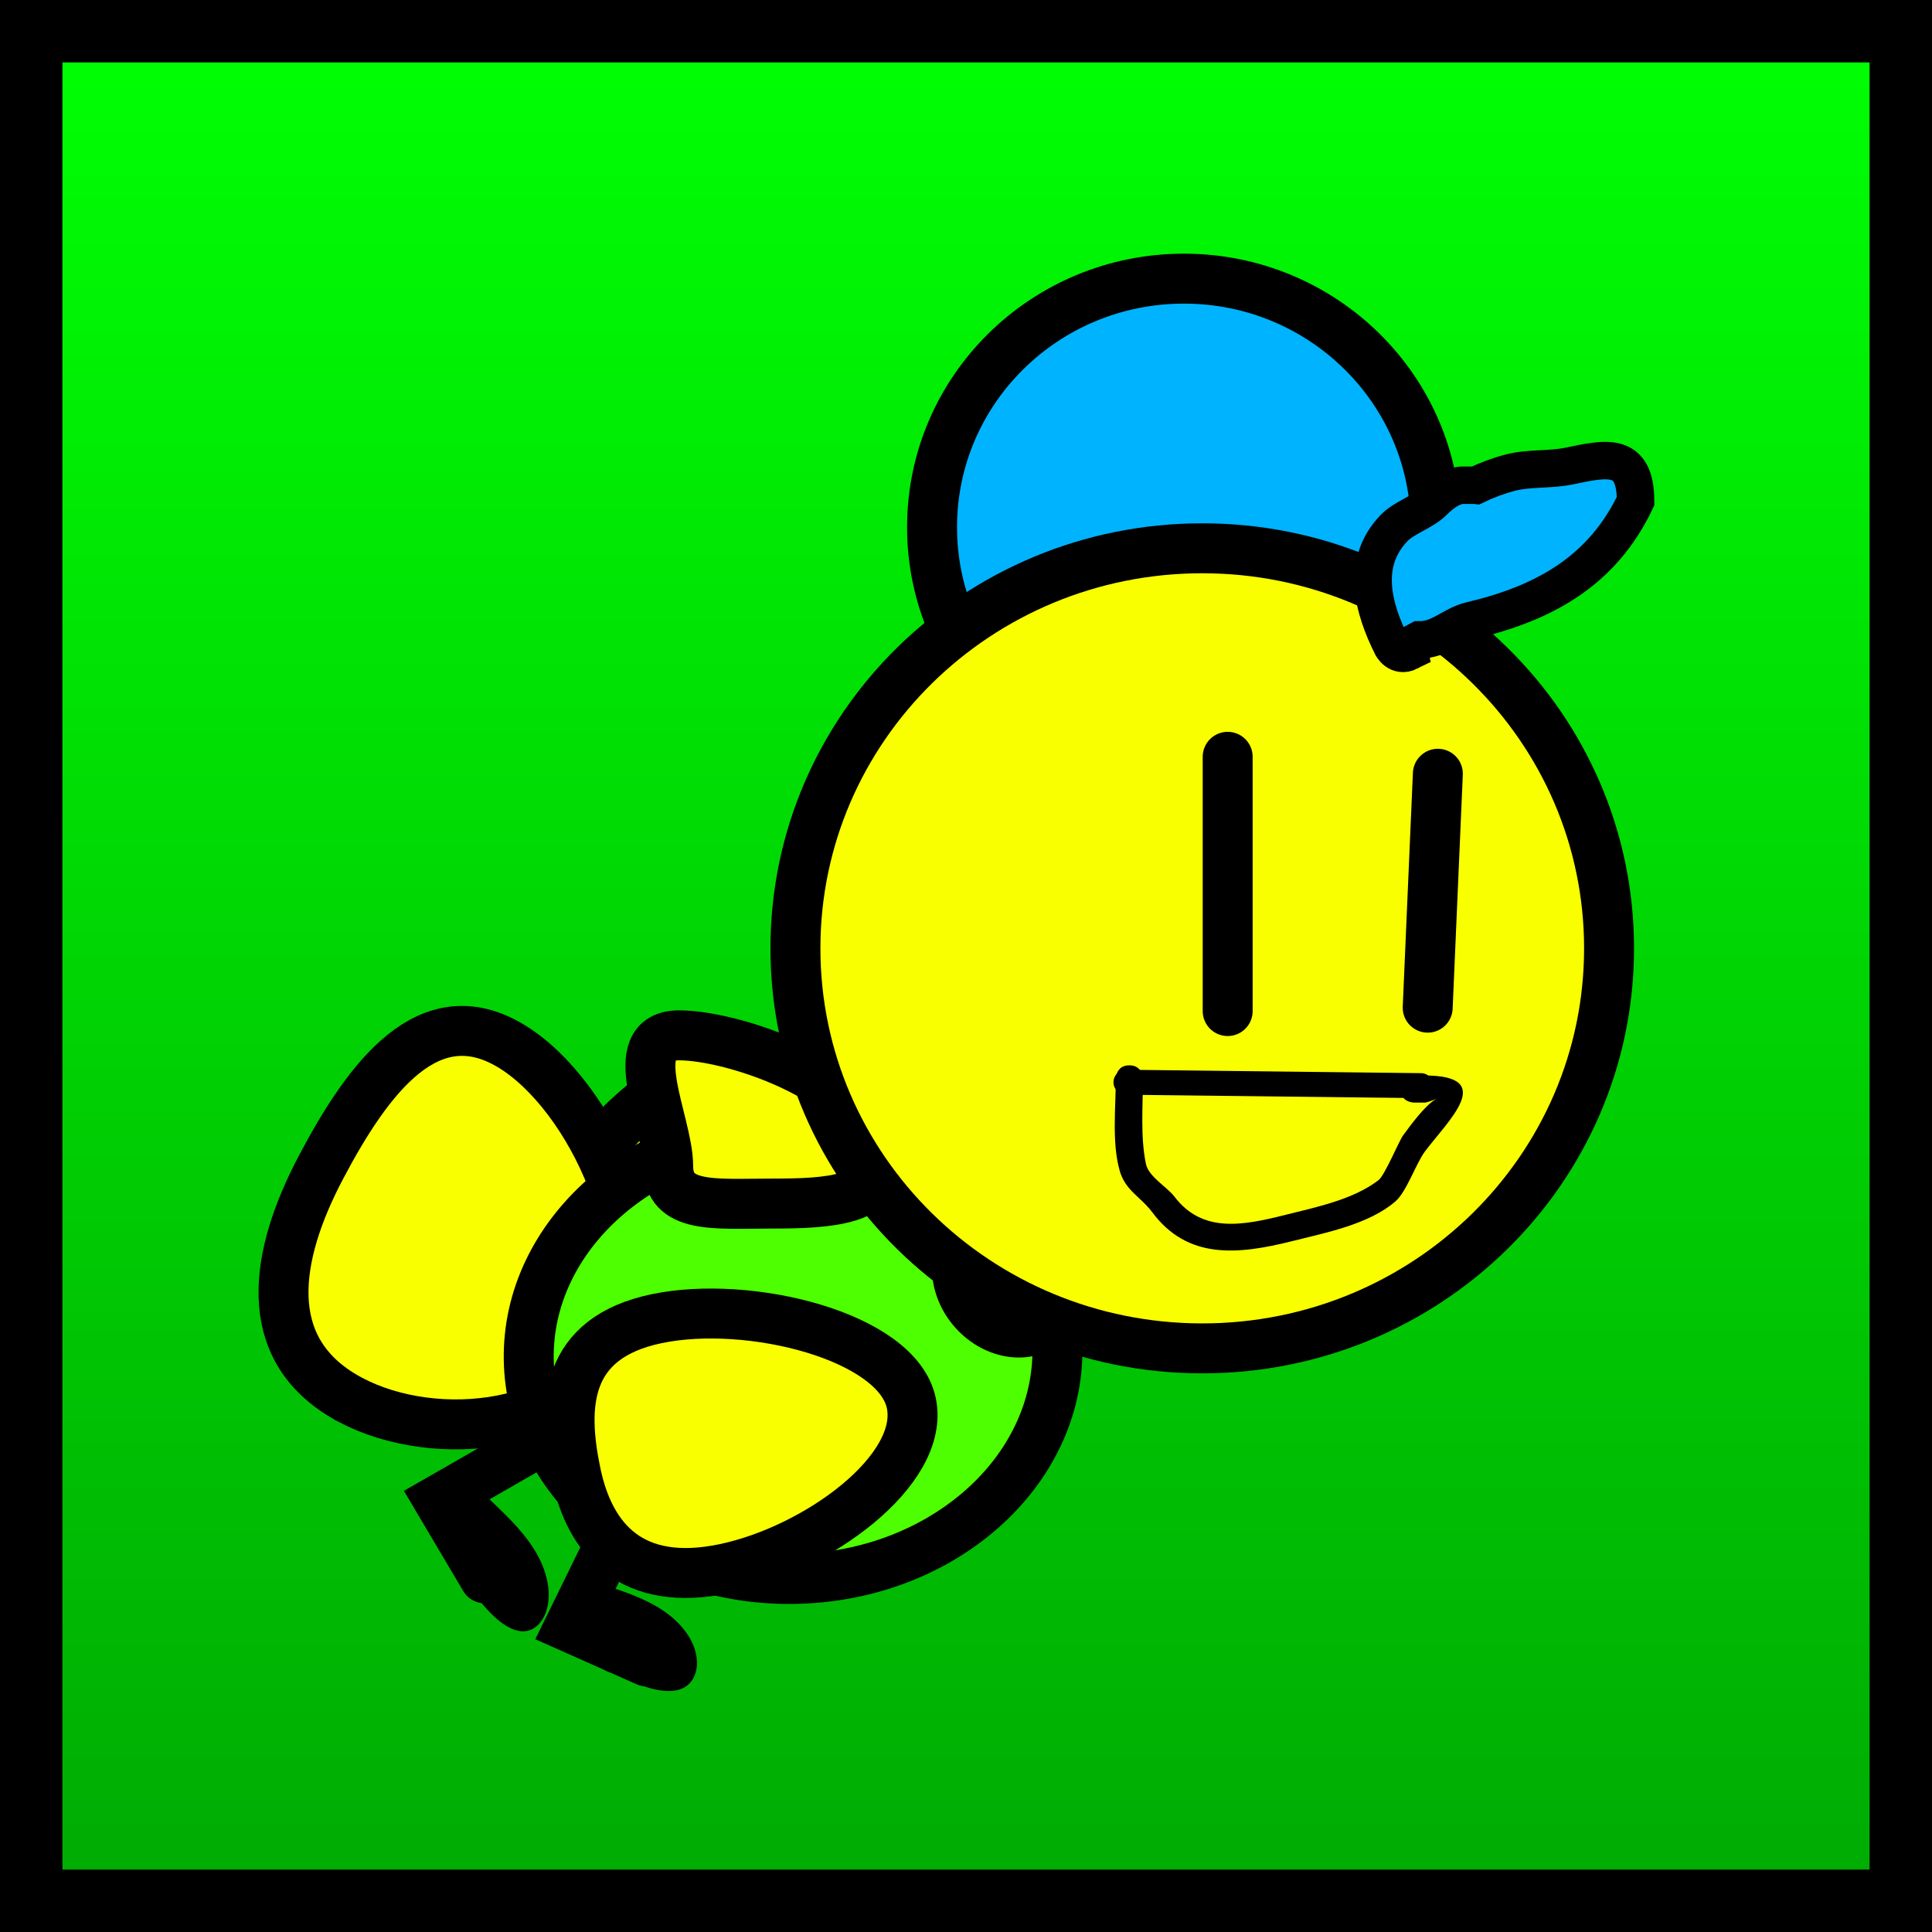 <svg version="1.1" xmlns="http://www.w3.org/2000/svg" xmlns:xlink="http://www.w3.org/1999/xlink" width="77.359" height="77.359" viewBox="0,0,77.359,77.359"><rect x="0" y="0" width="77.359" height="77.359" fill="#333333" stroke="none"/><defs><linearGradient x1="57.444" y1="189.322" x2="57.444" y2="264.181" gradientUnits="userSpaceOnUse" id="color-1"><stop offset="0" stop-color="#00ff04"/><stop offset="1" stop-color="#00ab03"/></linearGradient></defs><g transform="translate(-18.764,-188.072)"><g data-paper-data="{&quot;isPaintingLayer&quot;:true}" fill-rule="nonzero" stroke-linejoin="miter" stroke-miterlimit="10" stroke-dasharray="" stroke-dashoffset="0" style="mix-blend-mode: normal"><path d="M20.014,264.181v-74.859h74.859v74.859z" fill="url(#color-1)" stroke="#000000" stroke-width="2.5" stroke-linecap="butt"/><path d="M23.168,243.137v-35.43h69.052v35.43z" fill="none" stroke="none" stroke-width="0" stroke-linecap="butt"/><path d="M27.077,251.951v-51.761h62.709v51.761z" fill="none" stroke="none" stroke-width="0" stroke-linecap="butt"/><path d="M43.658,239.965c-2.592,-2.763 -1.829,-5.195 0.168,-7.068c1.997,-1.873 4.377,-3.221 6.969,-0.458c2.592,2.763 4.415,8.592 2.417,10.465c-1.997,1.873 -6.962,-0.176 -9.554,-2.939z" fill="#faff00" stroke="#000000" stroke-width="2" stroke-linecap="butt"/><g data-paper-data="{&quot;index&quot;:null}"><path d="M38.172,251.268l-1.858,-3.138l7.886,-4.523" fill="none" stroke="#000000" stroke-width="2" stroke-linecap="round"/><path d="M37.492,250.184c0.139,-0.604 -0.223,-0.963 -0.422,-1.844c-0.08,-0.352 -0.328,-0.863 -0.175,-1.054c0.183,-0.229 0.572,0.134 0.857,0.201c0.914,1.019 2.709,2.255 2.961,4.107c0.149,1.094 -0.426,1.913 -1.157,1.785c-0.68,-0.119 -1.367,-0.872 -1.949,-1.7c-0.073,-0.017 -0.16,-0.075 -0.257,-0.208c-0.119,-0.163 -0.161,-0.313 -0.168,-0.436c-0.101,-0.161 -0.197,-0.319 -0.287,-0.471c0,0 -0.276,-0.466 -0.028,-0.74c0.248,-0.273 0.524,0.193 0.524,0.193c0.033,0.056 0.067,0.112 0.1,0.167z" fill="#000000" stroke="none" stroke-width="0.5" stroke-linecap="butt"/></g><g><path d="M44.654,254.595l-3.101,-1.379l3.56,-7.271" fill="none" stroke="#000000" stroke-width="2" stroke-linecap="round"/><path d="M42.637,253.729c-0.111,-0.614 -0.607,-0.781 -1.159,-1.498c-0.221,-0.286 0.097,-0.33 0.168,-0.574c0.085,-0.291 -0.157,-0.444 0.147,-0.51c1.301,0.526 3.546,0.857 4.544,2.438c0.59,0.934 0.365,1.938 -0.397,2.146c-0.708,0.193 -1.681,-0.189 -2.582,-0.687c-0.078,0.017 -0.186,0.003 -0.334,-0.076c-0.182,-0.096 -0.284,-0.215 -0.341,-0.324c-0.163,-0.102 -0.321,-0.205 -0.47,-0.303c0,0 -0.458,-0.304 -0.328,-0.664c0.129,-0.36 0.587,-0.057 0.587,-0.057c0.055,0.037 0.11,0.073 0.165,0.108z" fill="#000000" stroke="none" stroke-width="0.5" stroke-linecap="butt"/></g><path d="M32.494,243.953c-3.259,-1.951 -2.785,-5.532 -0.871,-9.154c1.913,-3.622 4.326,-6.806 7.585,-4.855c3.259,1.951 6.131,8.299 4.217,11.921c-1.913,3.622 -7.672,4.04 -10.931,2.088z" fill="#faff00" stroke="#000000" stroke-width="2" stroke-linecap="butt"/><path d="M50.92,251.284c-5.842,0.259 -10.757,-3.568 -10.978,-8.549c-0.221,-4.981 4.336,-9.228 10.177,-9.487c5.842,-0.259 10.757,3.568 10.978,8.549c0.221,4.981 -4.336,9.228 -10.177,9.487z" fill="#4dff00" stroke="#000000" stroke-width="2" stroke-linecap="butt"/><path d="M60.675,241.041c-0.824,0.685 -2.157,0.438 -2.979,-0.55c-0.821,-0.988 -0.82,-2.345 0.004,-3.029c0.824,-0.685 2.157,-0.438 2.979,0.55c0.821,0.988 0.82,2.345 -0.004,3.029z" fill="#faff00" stroke="#000000" stroke-width="2" stroke-linecap="butt"/><path d="M47.771,250.883c-3.709,0.774 -5.388,-1.143 -5.947,-3.823c-0.56,-2.68 -0.472,-5.414 3.237,-6.188c3.709,-0.774 9.634,0.704 10.193,3.384c0.56,2.68 -3.775,5.853 -7.483,6.627z" fill="#faff00" stroke="#000000" stroke-width="2" stroke-linecap="butt"/><path d="M53.982,234.407c0.102,1.738 -2.029,1.857 -4.318,1.857c-2.29,0 -4.146,0.23 -4.146,-1.511c0,-1.741 -1.858,-5.225 0.432,-5.225c2.29,0 7.86,1.93 8.032,4.88z" fill="#faff00" stroke="#000000" stroke-width="2" stroke-linecap="butt"/><path d="M66.168,219.137c-5.569,0 -10.084,-4.457 -10.084,-9.954c0,-5.498 4.515,-9.954 10.084,-9.954c5.569,0 10.084,4.457 10.084,9.954c0,5.498 -4.515,9.954 -10.084,9.954z" fill="#00b3ff" stroke="#000000" stroke-width="2" stroke-linecap="butt"/><path d="M83.192,226.044c0,8.846 -7.293,16.018 -16.289,16.018c-8.996,0 -16.289,-7.171 -16.289,-16.018c0,-8.846 7.293,-16.018 16.289,-16.018c8.996,0 16.289,7.171 16.289,16.018z" fill="#faff00" stroke="#000000" stroke-width="2" stroke-linecap="butt"/><path d="M75.93,228.42l0.407,-9.366" fill="none" stroke="#000000" stroke-width="2" stroke-linecap="round"/><path d="M67.921,218.375v10.181" fill="none" stroke="#000000" stroke-width="2" stroke-linecap="round"/><path d="M63.849,231.406l11.81,0.136" fill="none" stroke="#000000" stroke-width="1" stroke-linecap="round"/><path d="M74.844,231.678c0,-0.543 0.543,-0.543 0.543,-0.543h0.407c2.935,0 0.957,1.802 0.028,3.04c-0.361,0.481 -0.735,1.611 -1.181,1.999c-1.059,0.919 -2.789,1.257 -4.145,1.596c-2.16,0.54 -4.176,0.747 -5.595,-1.159c-0.47,-0.631 -1.08,-0.856 -1.31,-1.686c-0.31,-1.122 -0.15,-2.493 -0.15,-3.654c0,0 0,-0.543 0.543,-0.543c0.543,0 0.543,0.543 0.543,0.543c0,1.114 -0.104,2.32 0.121,3.405c0.107,0.514 0.856,0.932 1.134,1.3c1.121,1.484 2.731,1.171 4.45,0.741c1.256,-0.314 2.718,-0.615 3.728,-1.39c0.256,-0.197 0.819,-1.573 0.991,-1.802c0.253,-0.337 0.835,-1.165 1.324,-1.458c-0.146,0.066 -0.368,0.154 -0.482,0.154h-0.407c0,0 -0.543,0 -0.543,-0.543z" fill="#000000" stroke="none" stroke-width="0.5" stroke-linecap="butt"/><path d="M75.191,214.17c-0.463,0.231 -0.694,-0.231 -0.694,-0.231c-0.751,-1.502 -1.268,-3.328 0.097,-4.734c0.392,-0.404 1.157,-0.645 1.551,-1.034c0.314,-0.31 0.703,-0.626 1.141,-0.669h0.517c0,0 0.022,0 0.056,0.004c0.43,-0.207 0.886,-0.38 1.377,-0.508c0.768,-0.2 1.583,-0.103 2.363,-0.266c1.471,-0.306 2.655,-0.592 2.655,1.405c-1.343,2.825 -3.692,4.095 -6.59,4.78c-0.77,0.182 -1.217,0.776 -2.068,0.776l-0.116,0.062c-0.005,0.14 -0.068,0.304 -0.289,0.414z" fill="#00b3ff" stroke="#000000" stroke-width="1.5" stroke-linecap="butt"/><path d="M25.38,257.059v-59.895h61.853v59.895z" fill="none" stroke="none" stroke-width="0" stroke-linecap="butt"/></g></g></svg>